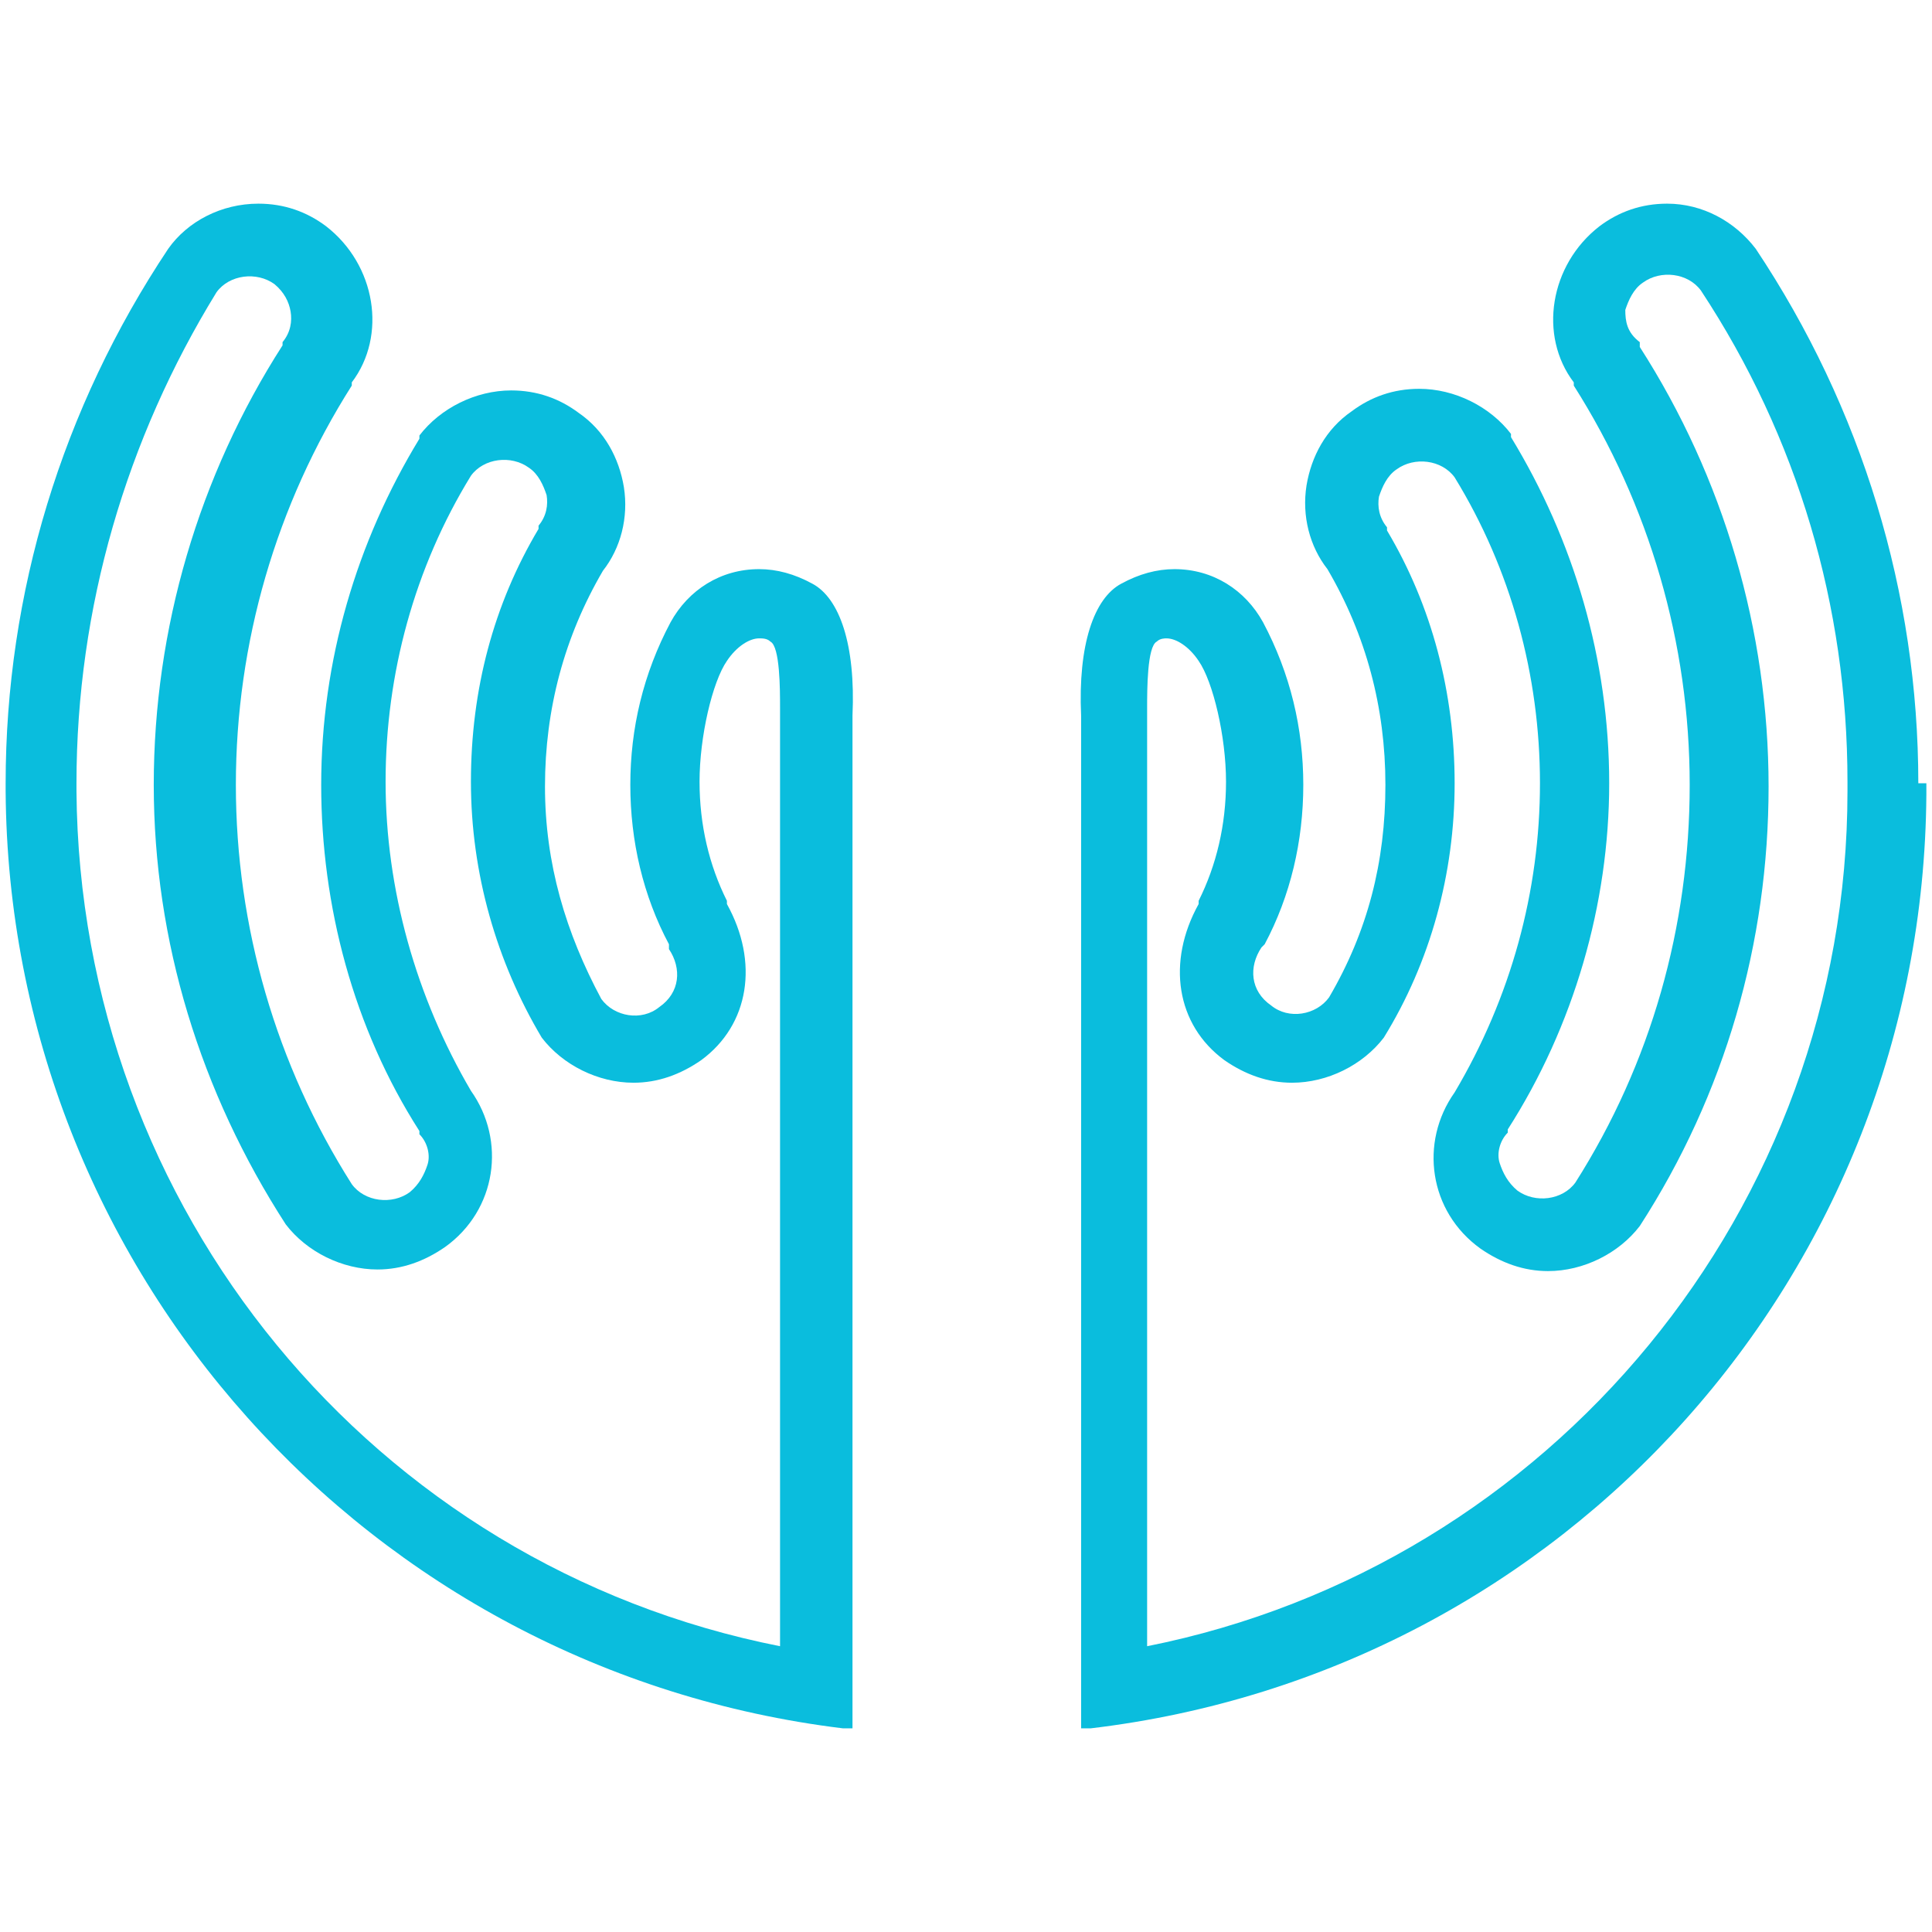 <?xml version="1.0" encoding="UTF-8" standalone="no"?>
<!-- Generator: Adobe Illustrator 17.1.0, SVG Export Plug-In . SVG Version: 6.00 Build 0)  -->

<svg
   xmlns:dc="http://purl.org/dc/elements/1.1/"
   xmlns:cc="http://creativecommons.org/ns#"
   xmlns:rdf="http://www.w3.org/1999/02/22-rdf-syntax-ns#"
   xmlns:svg="http://www.w3.org/2000/svg"
   xmlns="http://www.w3.org/2000/svg"
   xmlns:sodipodi="http://sodipodi.sourceforge.net/DTD/sodipodi-0.dtd"
   xmlns:inkscape="http://www.inkscape.org/namespaces/inkscape"
   version="1.1"
   id="Layer_1"
   x="0px"
   y="0px"
   viewBox="0 0 120 120"
   enable-background="new 0 0 119.1 94.8"
   xml:space="preserve"
   sodipodi:docname="thalmic_logo_mark.svg"
   width="120"
   height="120"
   inkscape:export-filename="/home/luna/git/DrohnenSteuerung/QT/myo-drone/gui/Icons/thalmic_logo_col.png"
   inkscape:export-xdpi="40"
   inkscape:export-ydpi="40"
   inkscape:version="0.92.0 r"><defs
     id="defs4545" /><sodipodi:namedview
     pagecolor="#ffffff"
     bordercolor="#666666"
     borderopacity="1"
     objecttolerance="10"
     gridtolerance="10"
     guidetolerance="10"
     inkscape:pageopacity="0"
     inkscape:pageshadow="2"
     inkscape:window-width="1920"
     inkscape:window-height="1016"
     id="namedview4543"
     showgrid="false"
     inkscape:zoom="4.3407172"
     inkscape:cx="15.036972"
     inkscape:cy="55.923256"
     inkscape:window-x="0"
     inkscape:window-y="27"
     inkscape:window-maximized="1"
     inkscape:current-layer="Layer_1" /><g
     id="g4540"
     transform="translate(0.35,12.65)"
     style="fill:#0abddd;fill-opacity:1"><path
       d="M 118.8,36 C 118.8,24.2 115.3,12.7 108.7,2.8 107.4,1.1 105.4,0 103.2,0 c -1.6,0 -3,0.5 -4.2,1.4 -3.1,2.4 -3.8,6.8 -1.6,9.7 v 0.2 c 4.7,7.4 7.2,16 7.2,24.8 0,8.8 -2.4,17.3 -7.1,24.7 v 0 c -0.8,1.1 -2.5,1.3 -3.6,0.5 -0.6,-0.5 -0.9,-1.1 -1.1,-1.7 -0.2,-0.6 0,-1.4 0.5,-1.9 v -0.2 c 4.1,-6.4 6.3,-14 6.3,-21.5 0,-7.7 -2.2,-15.1 -6.1,-21.5 v -0.2 c -1.3,-1.7 -3.5,-2.8 -5.7,-2.8 -1.6,0 -3,0.5 -4.2,1.4 -1.6,1.1 -2.5,2.8 -2.8,4.6 -0.3,1.9 0.2,3.8 1.3,5.2 2.4,4.1 3.6,8.6 3.6,13.4 0,4.8 -1.1,9.1 -3.5,13.2 v 0 c -0.8,1.1 -2.5,1.4 -3.6,0.5 C 77.3,48.9 77.2,47.4 78,46.2 L 78.2,46 c 1.6,-3 2.4,-6.4 2.4,-9.9 0,-3.5 -0.8,-6.9 -2.5,-10.1 -1.1,-2 -3.1,-3.3 -5.5,-3.3 -1.1,0 -2.2,0.3 -3.3,0.9 -1.7,0.9 -2.7,3.8 -2.5,8.2 v 62.9 h 0.6 c 29.5,-3.5 51.7,-28.3 51.9,-58 V 36 Z m -4.4,0.5 C 114.4,62.4 96,84.6 70.9,89.6 V 31.9 c 0,-0.2 0,-0.3 0,-0.6 0,-1.1 0,-3.8 0.6,-4.1 C 71.7,27 72,27 72.1,27 c 0.6,0 1.4,0.5 2,1.4 0.9,1.3 1.7,4.7 1.7,7.5 0,2.7 -0.6,5.2 -1.7,7.4 v 0.2 c -2,3.6 -1.4,7.5 1.6,9.7 1.3,0.9 2.7,1.4 4.2,1.4 2.2,0 4.4,-1.1 5.7,-2.8 C 88.5,47.1 90,41.6 90,36 90,30.4 88.6,25 85.8,20.3 v -0.2 c -0.5,-0.6 -0.6,-1.3 -0.5,-1.9 0.2,-0.6 0.5,-1.3 1.1,-1.7 1.1,-0.8 2.8,-0.6 3.6,0.5 3.5,5.7 5.3,12.3 5.3,19 0,6.7 -1.8,13.3 -5.3,19.2 -2.2,3.1 -1.6,7.4 1.6,9.7 1.3,0.9 2.7,1.4 4.2,1.4 2.2,0 4.4,-1.1 5.7,-2.8 5.3,-8.2 8,-17.6 8,-27.3 0,-9.7 -2.8,-19.2 -8,-27.3 V 8.6 c -0.8,-0.6 -0.9,-1.3 -0.9,-2 0.2,-0.6 0.5,-1.3 1.1,-1.7 1.1,-0.8 2.8,-0.6 3.6,0.5 6,9.1 9.1,19.6 9.1,30.5 z"
       id="path4536"
       inkscape:connector-curvature="0"
       style="fill:#0abddd;fill-opacity:1" /><path
       d="M 0,36 C 0,24.2 3.5,12.7 10.1,2.8 11.3,1.1 13.4,0 15.7,0 c 1.6,0 3,0.5 4.2,1.4 3.1,2.4 3.8,6.8 1.6,9.7 v 0.2 c -4.7,7.4 -7.2,16 -7.2,24.8 0,8.8 2.5,17.4 7.2,24.8 v 0 c 0.8,1.1 2.5,1.3 3.6,0.5 0.6,-0.5 0.9,-1.1 1.1,-1.7 0.2,-0.6 0,-1.4 -0.5,-1.9 v -0.2 c -4.1,-6.4 -6.1,-14 -6.1,-21.5 0,-7.7 2.2,-15.1 6.1,-21.5 v -0.2 c 1.3,-1.7 3.5,-2.8 5.7,-2.8 1.6,0 3,0.5 4.2,1.4 1.6,1.1 2.5,2.8 2.8,4.6 0.3,1.9 -0.2,3.8 -1.3,5.2 -2.4,4.1 -3.6,8.6 -3.6,13.4 0,4.8 1.3,9.1 3.5,13.2 v 0 c 0.8,1.1 2.5,1.4 3.6,0.5 1.3,-0.9 1.4,-2.4 0.6,-3.6 V 46 c -1.6,-3 -2.4,-6.4 -2.4,-9.9 0,-3.5 0.8,-6.9 2.5,-10.1 1.1,-2 3.1,-3.3 5.5,-3.3 1.1,0 2.2,0.3 3.3,0.9 1.7,0.9 2.7,3.8 2.5,8.2 V 94.7 H 52 C 22.5,91.1 0.2,66.2 0,36.5 Z m 4.4,0.5 C 4.6,62.4 22.8,84.6 48.1,89.6 V 31.9 c 0,-0.2 0,-0.3 0,-0.6 0,-1.1 0,-3.8 -0.6,-4.1 C 47.3,27 47,27 46.8,27 c -0.6,0 -1.4,0.5 -2,1.4 -0.9,1.3 -1.7,4.7 -1.7,7.5 0,2.7 0.6,5.2 1.7,7.4 v 0.2 c 2,3.6 1.4,7.5 -1.6,9.7 -1.3,0.9 -2.7,1.4 -4.2,1.4 -2.2,0 -4.4,-1.1 -5.7,-2.8 -2.8,-4.7 -4.4,-10.2 -4.4,-15.9 0,-5.7 1.4,-11 4.2,-15.7 V 20 c 0.5,-0.6 0.6,-1.3 0.5,-1.9 -0.2,-0.6 -0.5,-1.3 -1.1,-1.7 -1.1,-0.8 -2.8,-0.6 -3.6,0.5 -3.5,5.7 -5.3,12.3 -5.3,19 0,6.7 1.9,13.4 5.3,19.2 2.2,3.1 1.6,7.4 -1.6,9.7 -1.3,0.9 -2.7,1.4 -4.2,1.4 -2.2,0 -4.4,-1.1 -5.7,-2.8 C 12.1,55.2 9.2,45.8 9.2,36.1 9.2,26.4 12,16.9 17.2,8.8 V 8.6 C 17.7,8 17.8,7.3 17.7,6.7 17.6,6.1 17.3,5.5 16.7,5 15.6,4.2 13.9,4.4 13.1,5.5 7.5,14.6 4.4,25.1 4.4,36 Z"
       id="path4538"
       inkscape:connector-curvature="0"
       style="fill:#0abddd;fill-opacity:1" /></g></svg>